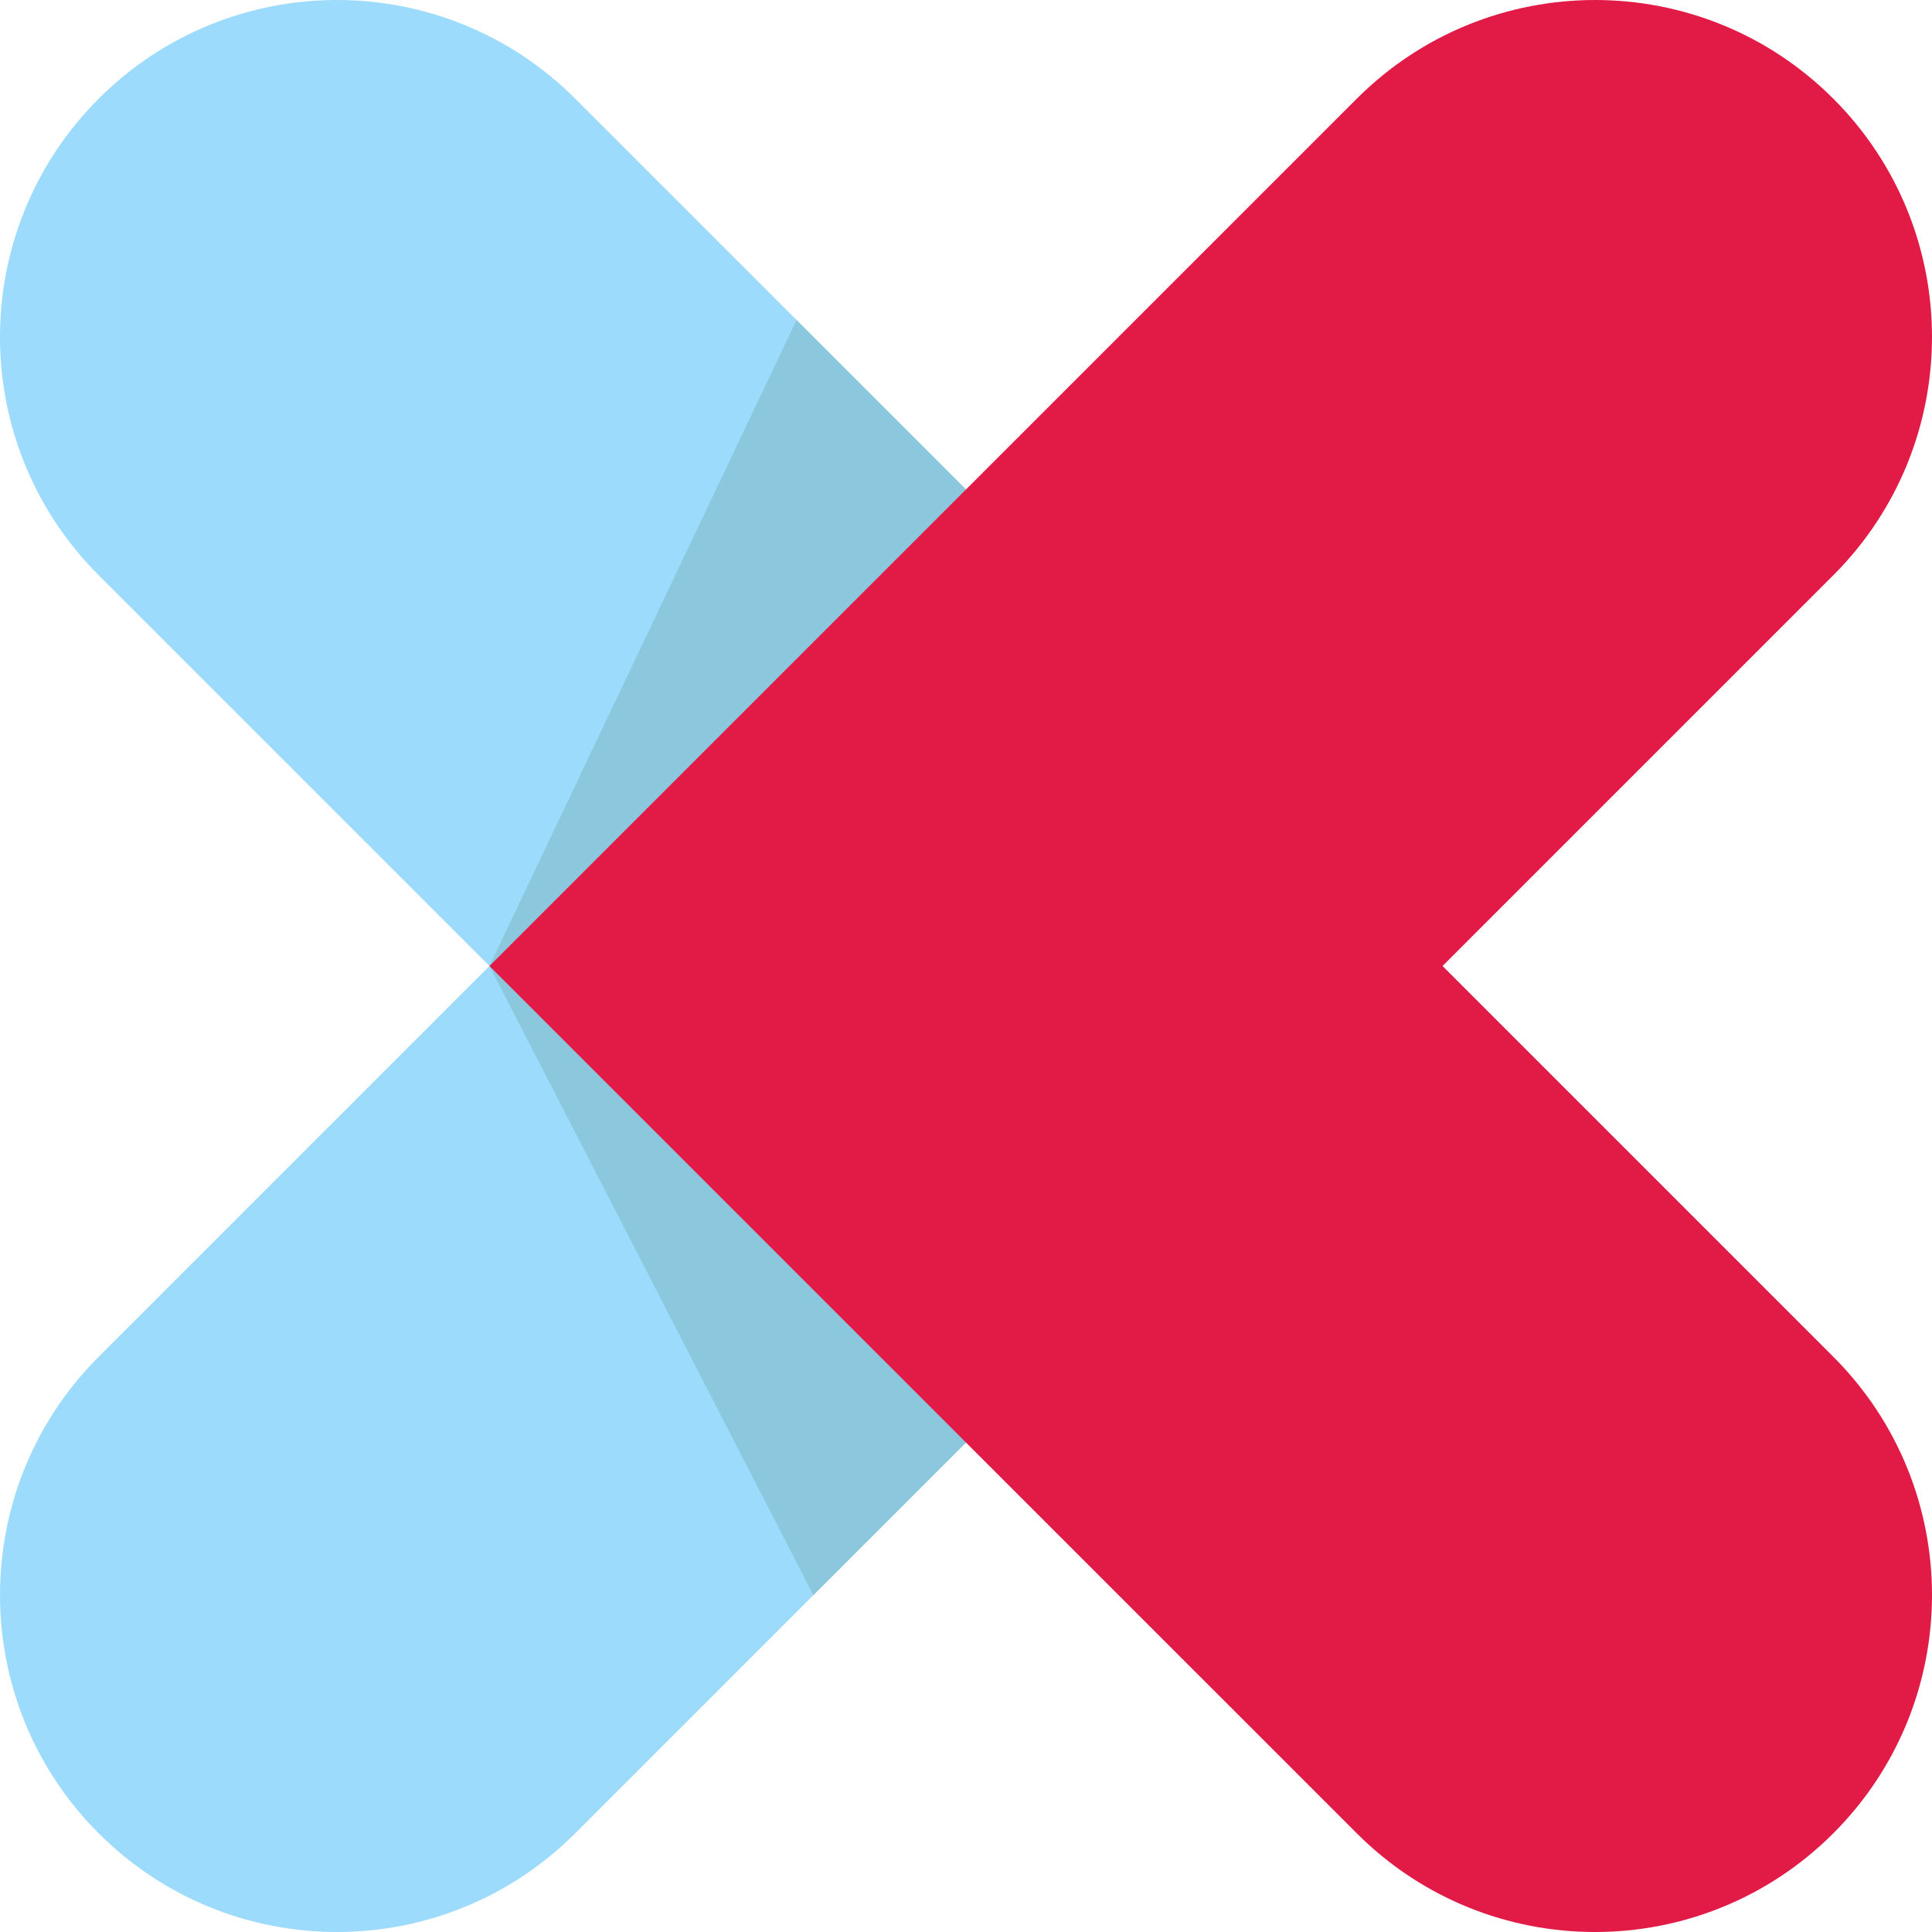 <svg version="1.1" id="图层_1" x="0px" y="0px" width="200px" height="200.001px" viewBox="0 0 200 200.001" enable-background="new 0 0 200 200.001" xml:space="preserve" xmlns="http://www.w3.org/2000/svg" xmlns:xlink="http://www.w3.org/1999/xlink" xmlns:xml="http://www.w3.org/XML/1998/namespace">
  <path fill="#9CDBFC" d="M59.548,10.217c-13.624-13.622-35.708-13.622-49.332,0c-13.622,13.623-13.622,35.71,0,49.332l40.452,40.452
	l-40.452,40.451c-13.622,13.623-13.622,35.709,0,49.332c6.812,6.811,15.738,10.217,24.666,10.217
	c8.928,0,17.854-3.406,24.666-10.217l89.783-89.783L59.548,10.217z" class="color c1"/>
  <polygon fill="#8CC8DD" points="50.668,100.001 82.458,33.127 149.332,100.001 84.203,165.13 " class="color c2"/>
  <path fill="#E21B46" d="M149.332,100.001l40.452-40.452c13.622-13.622,13.622-35.709,0-49.332
	c-13.624-13.622-35.708-13.622-49.332,0l-89.784,89.784l89.784,89.783c6.812,6.811,15.738,10.217,24.666,10.217
	s17.854-3.406,24.666-10.217c13.622-13.623,13.622-35.709,0-49.332L149.332,100.001z" class="color c3"/>
</svg>